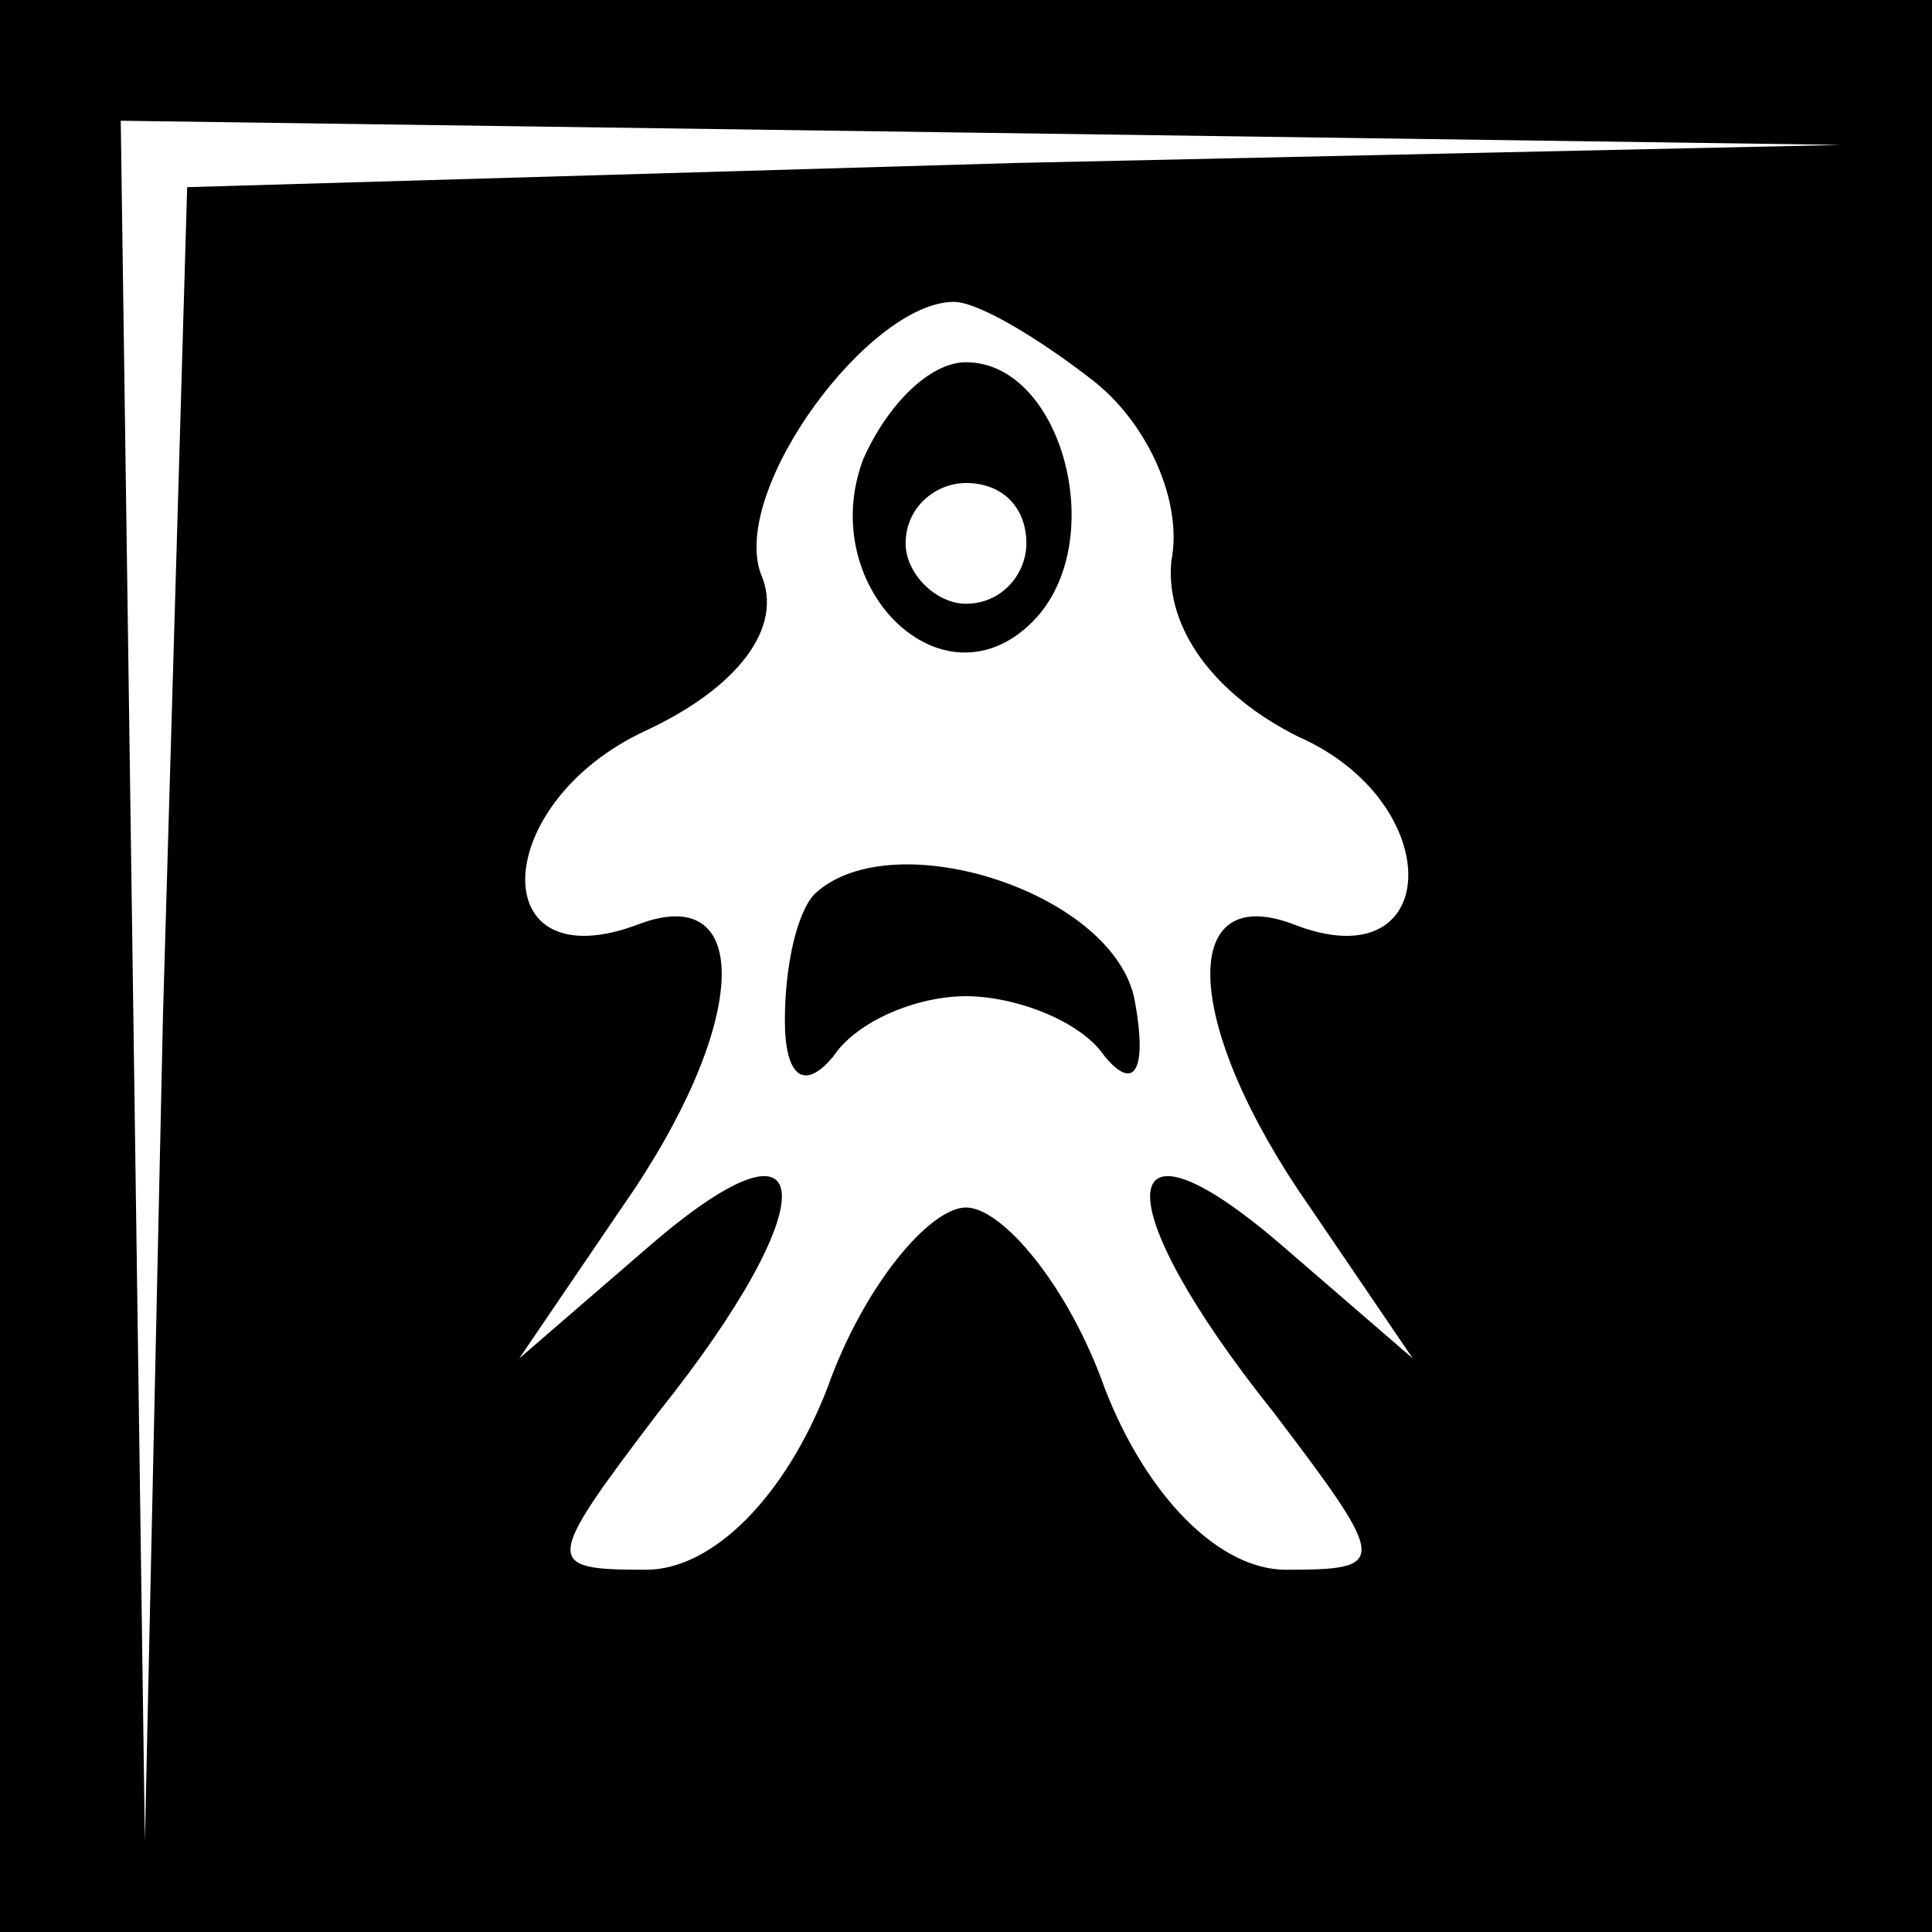 <?xml version="1.0" standalone="no"?>
<!DOCTYPE svg PUBLIC "-//W3C//DTD SVG 20010904//EN"
 "http://www.w3.org/TR/2001/REC-SVG-20010904/DTD/svg10.dtd">
<svg version="1.0" xmlns="http://www.w3.org/2000/svg"
 width="32pt" height="32pt" viewBox="0 0 32 32"
 preserveAspectRatio="xMidYMid meet">
<rect x="0" y="0" width="32" height="32" fill="#808080" stroke="none"/>
<g transform="translate(0,32) scale(0.1,-0.1)"
fill="#000000" stroke="none">
<path fill="#000000" stroke="none" d="M0 160 l0 -160 160 0 160 0 0 160 0
160 -160 0 -160 0 0 -160z"/>
<path fill="#ffffff" stroke="none" d="M168 293 l-137 -4 -4 -137 -3 -137 -2
143 -2 142 143 -2 142 -2 -137 -3z"/>
<path fill="#ffffff" stroke="none" d="M181 257 c9 -7 15 -20 13 -30 -1 -11 7
-22 21 -29 25 -11 24 -41 -1 -31 -19 7 -18 -17 3 -47 l17 -25 -22 19 c-28 24
-29 7 -1 -28 19 -25 19 -26 2 -26 -11 0 -23 12 -30 30 -6 17 -17 30 -23 30 -6
0 -17 -13 -23 -30 -7 -18 -19 -30 -30 -30 -17 0 -17 1 2 26 28 35 27 52 -1 28
l-22 -19 17 25 c21 30 22 54 3 47 -26 -10 -25 20 1 32 15 7 23 17 19 26 -5 14
18 45 32 45 4 0 14 -6 23 -13z"/>
<path fill="#000000" stroke="none" d="M143 244 c-8 -21 13 -42 28 -27 13 13
5 43 -11 43 -6 0 -13 -7 -17 -16z"/>
<path fill="#ffffff" stroke="none" d="M170 230 c0 -5 -4 -10 -10 -10 -5 0
-10 5 -10 10 0 6 5 10 10 10 6 0 10 -4 10 -10z"/>
<path fill="#000000" stroke="none" d="M135 172 c-3 -3 -5 -12 -5 -21 0 -9 3
-12 8 -6 4 6 14 10 22 10 8 0 19 -4 23 -10 5 -6 7 -2 5 9 -3 18 -40 30 -53 18z"/>
</g>
</svg>
